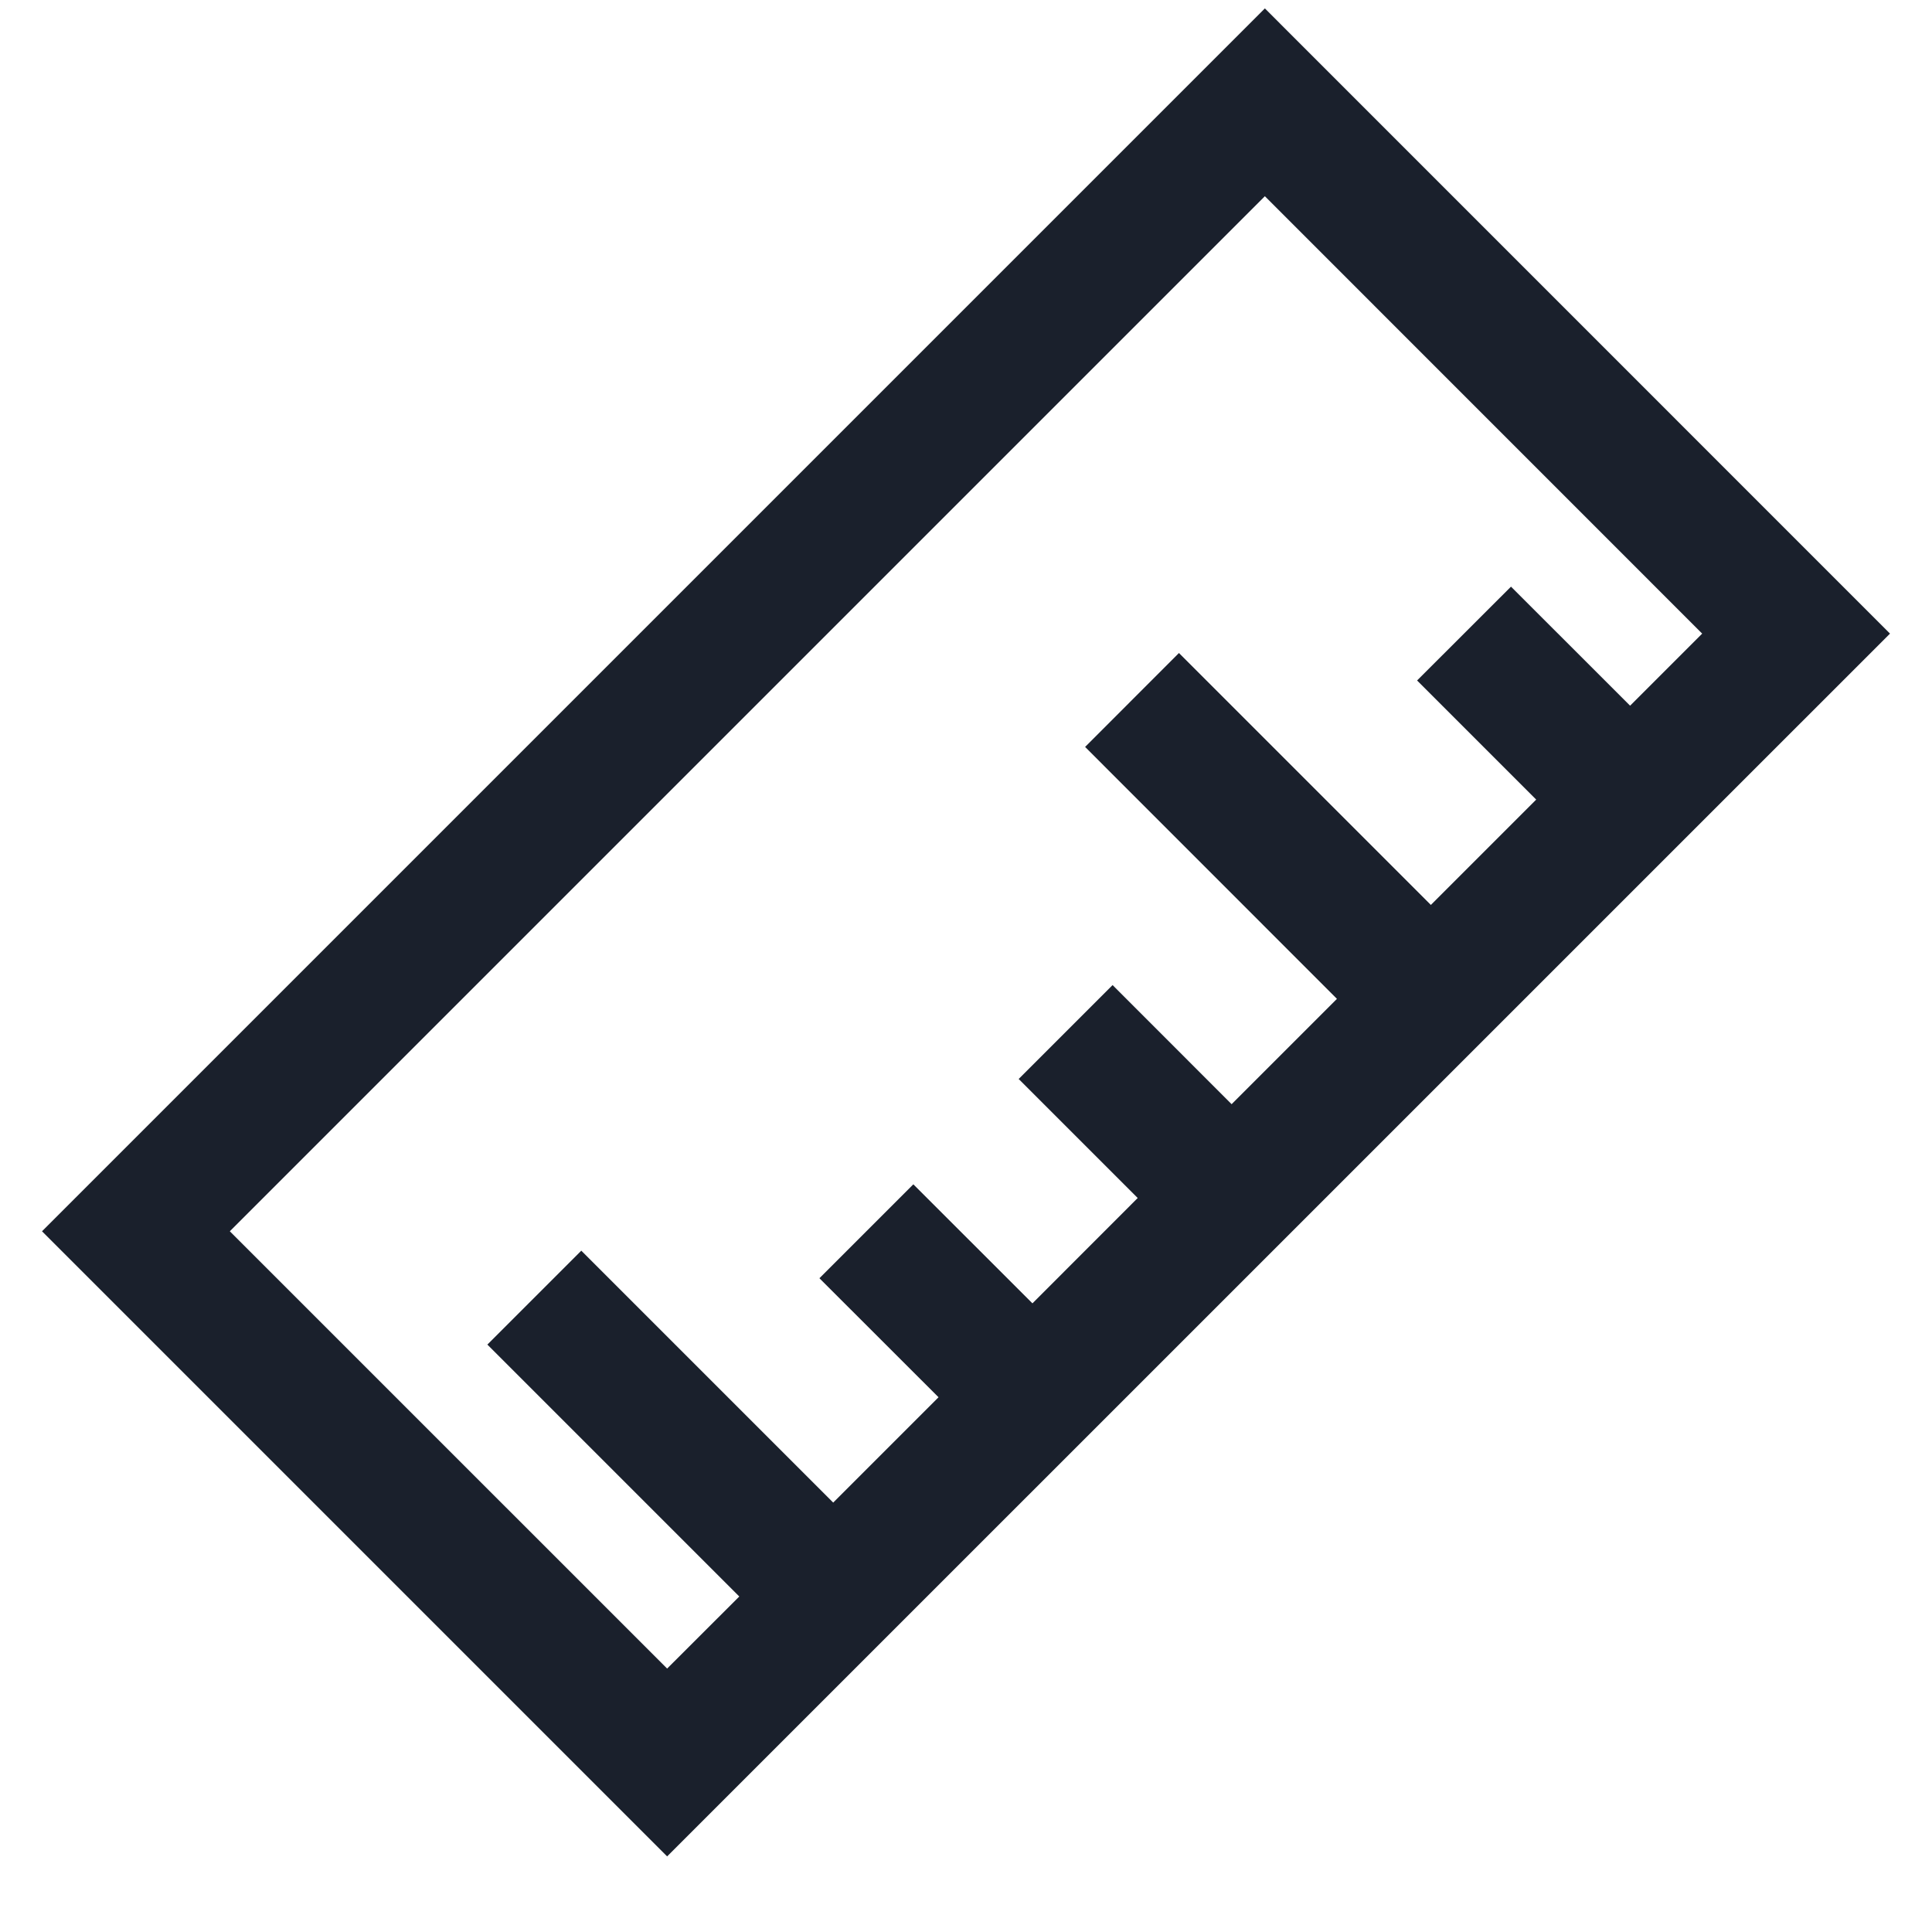 <svg width="23" height="23" viewBox="0 0 23 23" fill="none" xmlns="http://www.w3.org/2000/svg">
<path d="M15.058 0.1L0.5 14.658L7.942 22.1L22.5 7.543L15.058 0.1ZM2.736 14.658L15.058 2.336L20.264 7.543L19.406 8.401L17.988 6.984L16.87 8.101L18.288 9.519L17.034 10.773L14.035 7.774L12.918 8.892L15.916 11.891L14.662 13.145L13.245 11.727L12.127 12.845L13.544 14.262L12.291 15.516L10.873 14.099L9.755 15.217L11.173 16.634L9.919 17.888L6.92 14.889L5.802 16.007L8.801 19.006L7.942 19.864L2.736 14.658Z" fill="#1A202C"/>
</svg>
